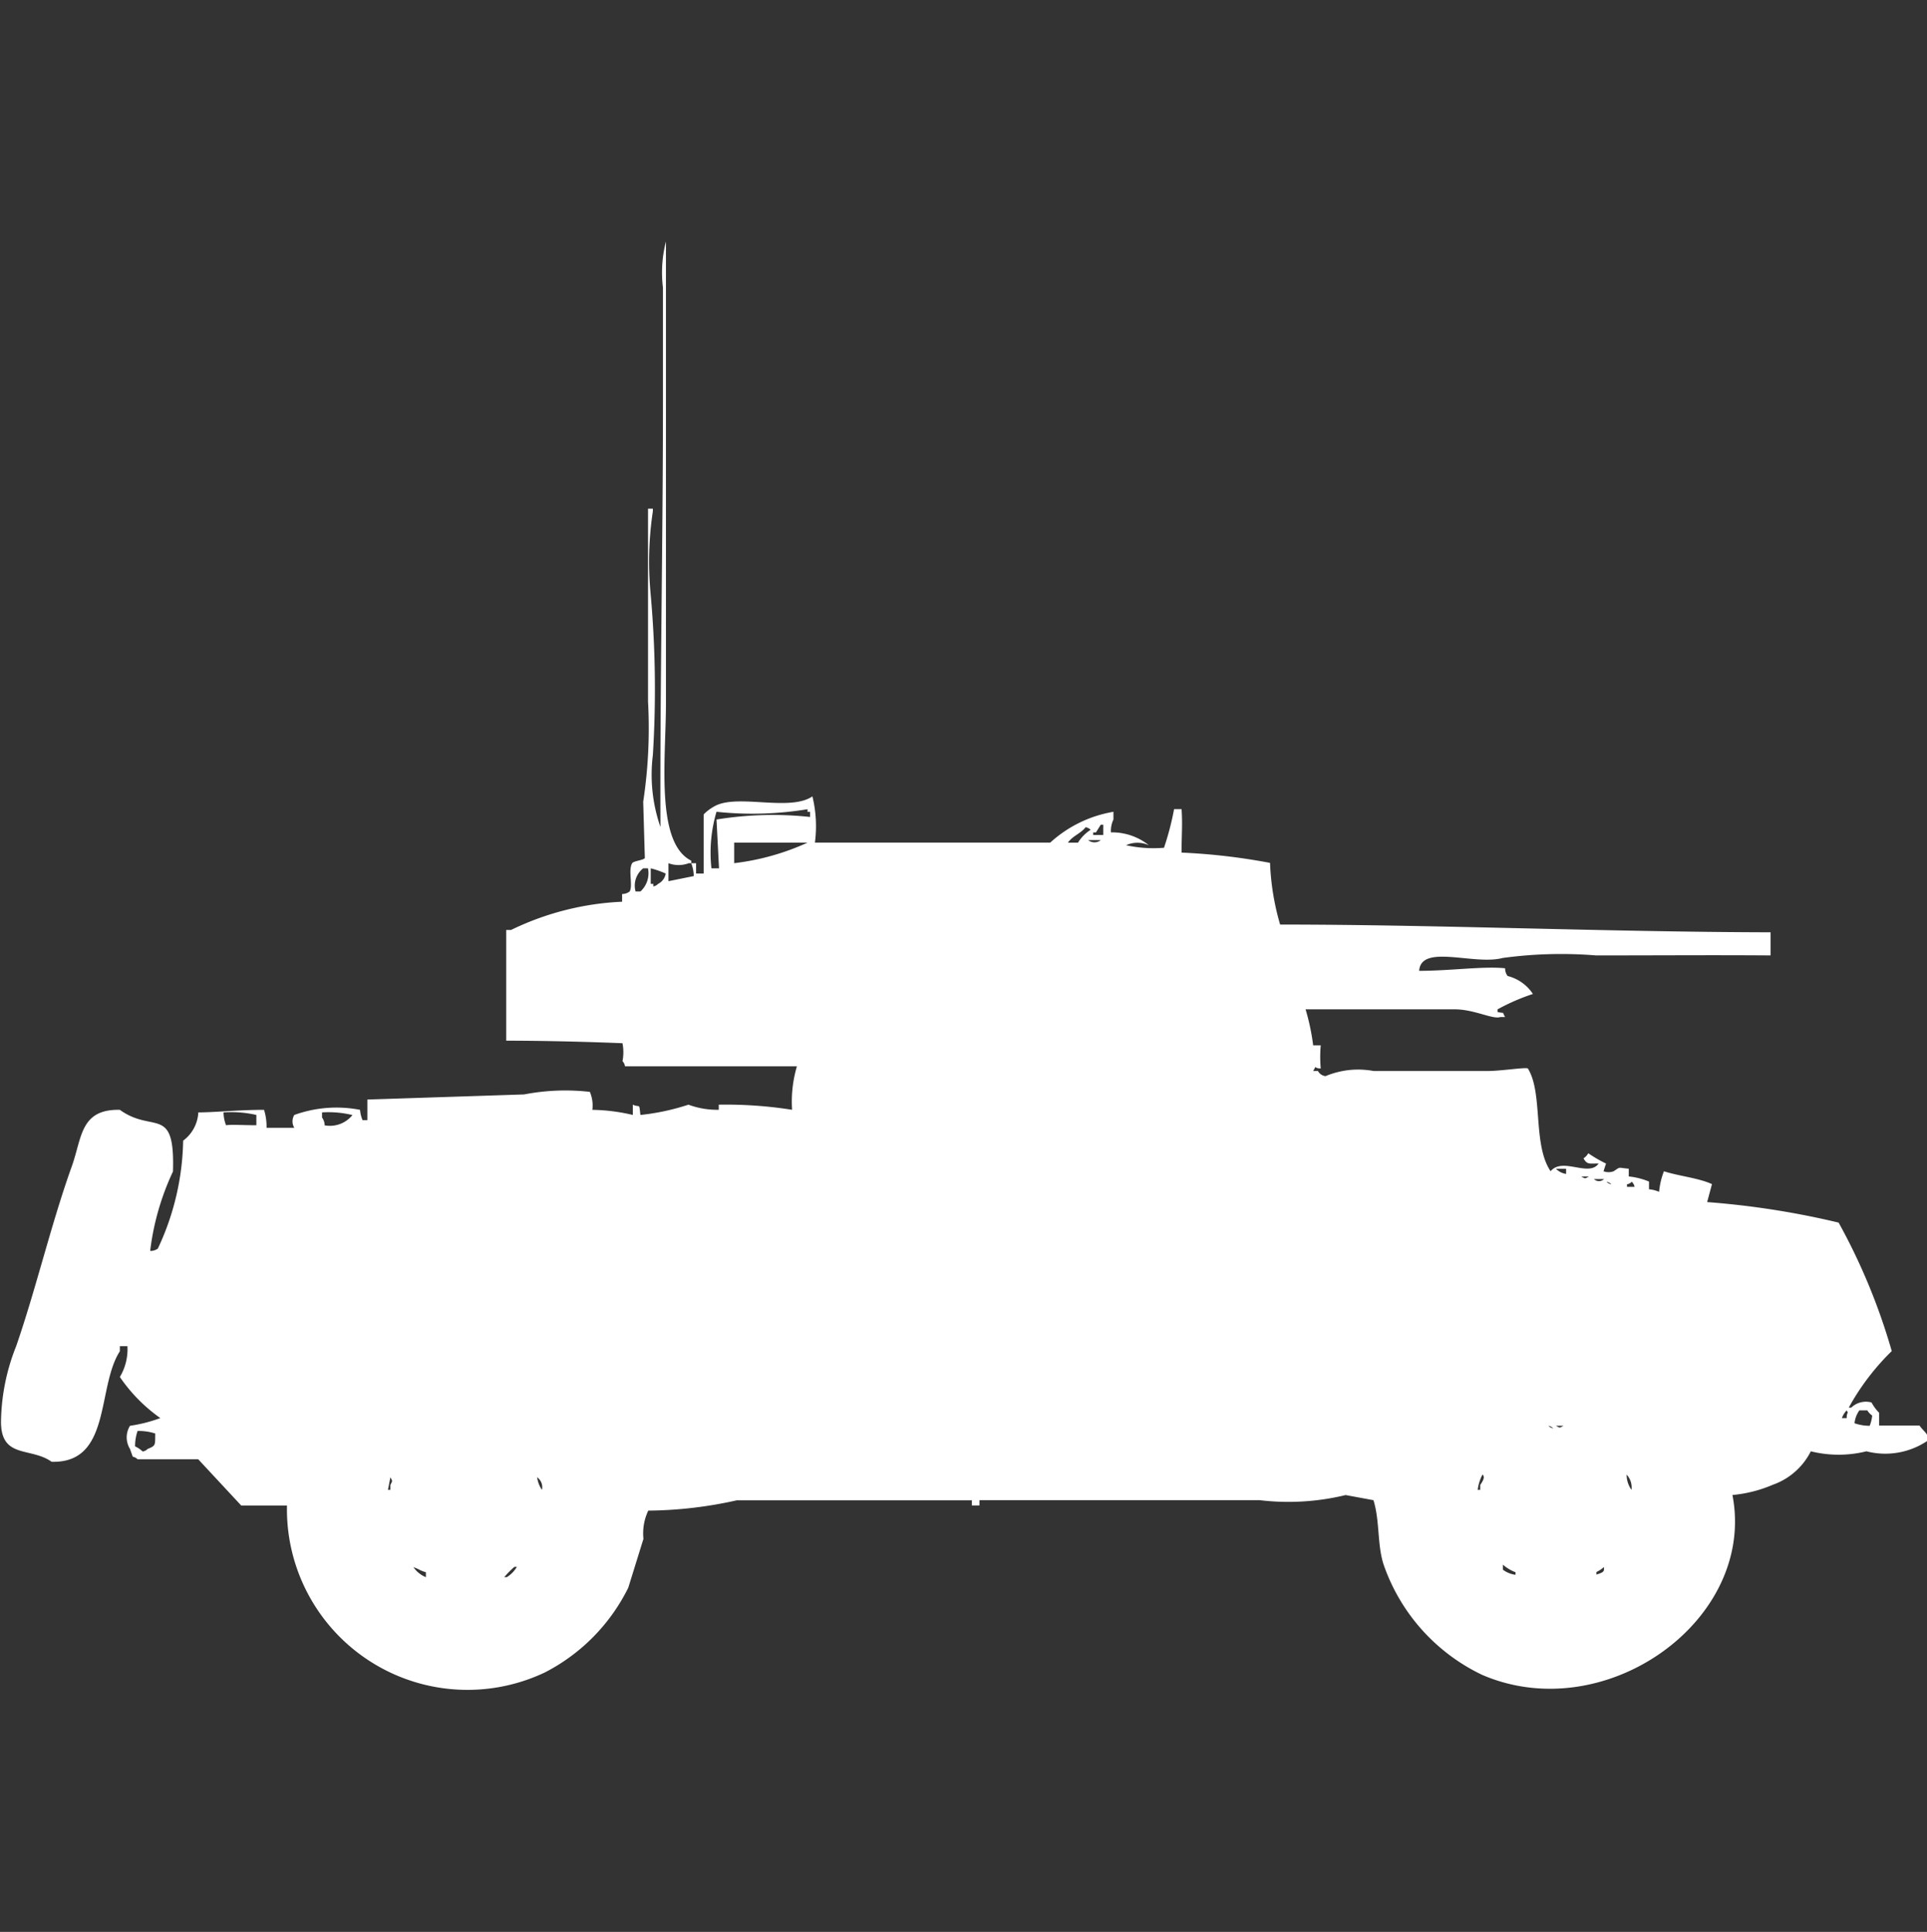 <svg xmlns="http://www.w3.org/2000/svg" width="39.906" height="40" viewBox="0 0 39.906 40">
  <rect x="0" y="0" width="39.906" height="40" fill="#333333" stroke="none"/>
  <defs>
    <style>
      .cls-1 {
        fill: #fff;
        fill-rule: evenodd;
      }
    </style>
  </defs>
  <path id="Color_Fill_1" data-name="Color Fill 1" class="cls-1" d="M13.874,18.245l0.524-.106a0.772,0.772,0,0,0-.052-0.266h0.1v0.213h0.157V16.862a0.923,0.923,0,0,1,.21-0.16c0.461-.282,1.566.112,2.042-0.213a2.6,2.6,0,0,1,.052.957H21.78a2.58,2.58,0,0,1,1.309-.638v0.16a0.544,0.544,0,0,0-.052.266,1.22,1.22,0,0,1,.785.266,0.572,0.572,0,0,0-.471,0,2.637,2.637,0,0,0,.785.053,5.858,5.858,0,0,0,.209-0.8H24.5c0.022,0.337,0,.52,0,0.9a12.8,12.8,0,0,1,1.832.213,5.23,5.23,0,0,0,.209,1.277c3.248,0,6.718.153,10.157,0.16v0.479c-1.176-.009-2.34,0-3.613,0a8.945,8.945,0,0,0-1.937.053c-0.59.157-1.687-.3-1.728,0.266,0.646,0,1.337-.1,1.78-0.053a0.261,0.261,0,0,0,.052.16,0.884,0.884,0,0,1,.524.372,4.326,4.326,0,0,0-.733.319v0.053c0.17,0.044.08-.026,0.157,0.106H31.1c-0.157.053-.535-0.159-0.942-0.16H27.068a4.6,4.6,0,0,1,.157.745h0.157a2.685,2.685,0,0,0,0,.479c-0.166,0-.07-0.09-0.157.053h0.1a0.2,0.2,0,0,0,.157.106,1.748,1.748,0,0,1,.995-0.106h2.356c0.289,0,.77-0.08.838-0.053,0.32,0.514.095,1.572,0.471,2.128,0.252-.3.793,0.13,0.995-0.16-0.2,0-.236.026-0.314-0.106a0.323,0.323,0,0,0,.1-0.106,2.763,2.763,0,0,0,.367.213l-0.052.16a0.3,0.3,0,0,0,.209,0c0.154-.1.075-0.073,0.314-0.053v0.16a1.5,1.5,0,0,1,.419.106v0.16a0.653,0.653,0,0,1,.209.053,1.566,1.566,0,0,1,.1-0.426c0.309,0.1.72,0.139,0.995,0.266l-0.1.372a17.315,17.315,0,0,1,2.723.425,12.77,12.77,0,0,1,1.1,2.66,5.005,5.005,0,0,0-.89,1.17h0.052a0.438,0.438,0,0,1,.419-0.106,0.959,0.959,0,0,0,.157.213v0.266h0.838c0.094,0.137.209,0.178,0.157,0.319a1.562,1.562,0,0,1-1.257.213,2.387,2.387,0,0,1-1.152,0,1.4,1.4,0,0,1-.785.692,2.753,2.753,0,0,1-.838.213c0.5,2.587-2.63,4.825-5.183,3.724a3.961,3.961,0,0,1-2.042-2.287c-0.133-.41-0.076-0.9-0.209-1.33l-0.576-.106a5.042,5.042,0,0,1-1.78.106H20.314V31.17H20.157V31.064H15.288a8.631,8.631,0,0,1-1.832.213,1.1,1.1,0,0,0-.1.585l-0.314,1.011a3.926,3.926,0,0,1-1.728,1.755,3.739,3.739,0,0,1-5.34-3.457H5.026l-0.89-.957H2.88a0.188,0.188,0,0,0-.1-0.053L2.723,30a0.455,0.455,0,0,1,0-.479,3.06,3.06,0,0,0,.628-0.16,3.354,3.354,0,0,1-.838-0.851,1.116,1.116,0,0,0,.157-0.638H2.513v0.106C2.03,28.727,2.344,30.3,1.1,30.266,0.665,29.954.04,30.214,0.052,29.415a4.354,4.354,0,0,1,.314-1.543c0.415-1.2.724-2.531,1.152-3.723,0.212-.592.172-1.188,0.995-1.17,0.693,0.5,1.143-.116,1.1,1.277A5.368,5.368,0,0,0,3.141,25.9,0.251,0.251,0,0,0,3.3,25.851a5.449,5.449,0,0,0,.524-2.234,0.776,0.776,0,0,0,.314-0.585c0.34,0,.83-0.053,1.361-0.053a1.161,1.161,0,0,1,.052.372H6.126a0.254,0.254,0,0,1,0-.266,2.569,2.569,0,0,1,1.361-.106,0.682,0.682,0,0,0,.052.213h0.1V22.766l3.246-.106a4.49,4.49,0,0,1,1.361-.053,0.714,0.714,0,0,1,.052.372,3.85,3.85,0,0,1,.838.106V22.872c0.155,0.071.127-.051,0.157,0.213a4.752,4.752,0,0,0,.995-0.213,1.71,1.71,0,0,0,.628.106V22.872a8.808,8.808,0,0,1,1.518.106,2.586,2.586,0,0,1,.1-0.9h-3.56a0.183,0.183,0,0,0-.052-0.106,0.969,0.969,0,0,0,0-.372c-0.726-.03-1.6-0.052-2.408-0.053V19.255h0.1a5.843,5.843,0,0,1,2.3-.585v-0.16a0.25,0.25,0,0,0,.157-0.053c0.071-.118-0.035-0.444.052-0.585,0.028-.046.233-0.061,0.262-0.106L13.351,16.6a10.126,10.126,0,0,0,.1-2.074V10.532h0.1v0.053a7.039,7.039,0,0,0-.052,1.649,21.937,21.937,0,0,1,.052,3.4,3.3,3.3,0,0,0,.157,1.489c-0.011-2.855.052-5.891,0.052-8.83V5.957A2.583,2.583,0,0,1,13.822,5v9.575c0,1.117-.225,2.875.524,3.245v0.053H14.293a0.6,0.6,0,0,1-.419,0v0.372Zm0.89-.266h0.157l-0.052-1.011a7.247,7.247,0,0,1,1.937-.053V16.809H16.754V16.755a7.045,7.045,0,0,1-1.885.053A2.982,2.982,0,0,0,14.764,17.979Zm8.115-.692V17.075H22.827l-0.1.16H22.67v0.053H22.88Zm-0.366-.159c-0.107.135-.265,0.175-0.367,0.319h0.209a0.839,0.839,0,0,1,.262-0.266A0.188,0.188,0,0,0,22.513,17.128Zm0.052,0.266a0.208,0.208,0,0,0,.262,0H22.565Zm-7.33.053v0.425a5.094,5.094,0,0,0,1.518-.425H15.236Zm-1.885.532a0.455,0.455,0,0,0-.157.479h0.1a0.508,0.508,0,0,0,.157-0.479h-0.1Zm0.157,0V18.3H13.56v0.053a0.179,0.179,0,0,0,.1-0.053,0.292,0.292,0,0,0,.157-0.213A1.818,1.818,0,0,0,13.508,17.979ZM4.66,23.032a0.774,0.774,0,0,0,.052.266c0.1-.017.386,0,0.628,0V23.085A2.332,2.332,0,0,0,4.66,23.032ZM6.754,23.3a0.6,0.6,0,0,0,.576-0.213A2.12,2.12,0,0,0,6.7,23.032v0.106A0.274,0.274,0,0,1,6.754,23.3Zm25.5,0.9a0.372,0.372,0,0,0,.209.106V24.2H32.251Zm0.524,0.16c0.09,0.047.067,0.047,0.157,0H32.775Zm0.262,0.053a0.151,0.151,0,0,0,.209,0H33.037ZM33.3,24.468a0.188,0.188,0,0,0,.1.053A0.187,0.187,0,0,0,33.3,24.468Zm0.524,0a0.188,0.188,0,0,1-.1.053v0.053h0.157A0.183,0.183,0,0,0,33.822,24.468Zm4.45,4.734a0.447,0.447,0,0,0-.1.16h0.1C38.275,29.207,38.323,29.288,38.272,29.2Zm0.262,0a0.569,0.569,0,0,0-.1.266,0.949,0.949,0,0,0,.314.053,0.763,0.763,0,0,0,.052-0.213,0.321,0.321,0,0,1-.1-0.106H38.534Zm-6.44.319a0.188,0.188,0,0,0,.1.053A0.188,0.188,0,0,0,32.094,29.521Zm0.157,0c0.09,0.047.067,0.047,0.157,0H32.251ZM2.88,29.628a0.988,0.988,0,0,0-.052.319,0.574,0.574,0,0,1,.157.106A0.179,0.179,0,0,0,3.089,30c0.176-.07.152-0.082,0.157-0.319A1.108,1.108,0,0,0,2.88,29.628Zm27.853,0.9a0.911,0.911,0,0,0-.1.319h0.052V30.745C30.739,30.666,30.79,30.582,30.733,30.532Zm2.984,0a0.533,0.533,0,0,0,.1.319A0.389,0.389,0,0,0,33.717,30.532Zm-25.6.053-0.052.266H8.115V30.745C8.161,30.653,8.162,30.677,8.115,30.585Zm3.037,0a0.591,0.591,0,0,0,.1.266A0.252,0.252,0,0,0,11.152,30.585Zm20,1.808V32.5a0.551,0.551,0,0,0,.262.106V32.553A0.857,0.857,0,0,1,31.152,32.394Zm-22.565.053a0.571,0.571,0,0,0,.262.213V32.553C8.71,32.513,8.723,32.49,8.586,32.447Zm2.094,0a1.757,1.757,0,0,0-.209.213h0.052a0.625,0.625,0,0,0,.209-0.213H10.681Zm22.566,0a0.6,0.6,0,0,1-.157.106v0.053C33.261,32.55,33.25,32.527,33.246,32.447Z" transform="translate(-0.031)"/>
</svg>
